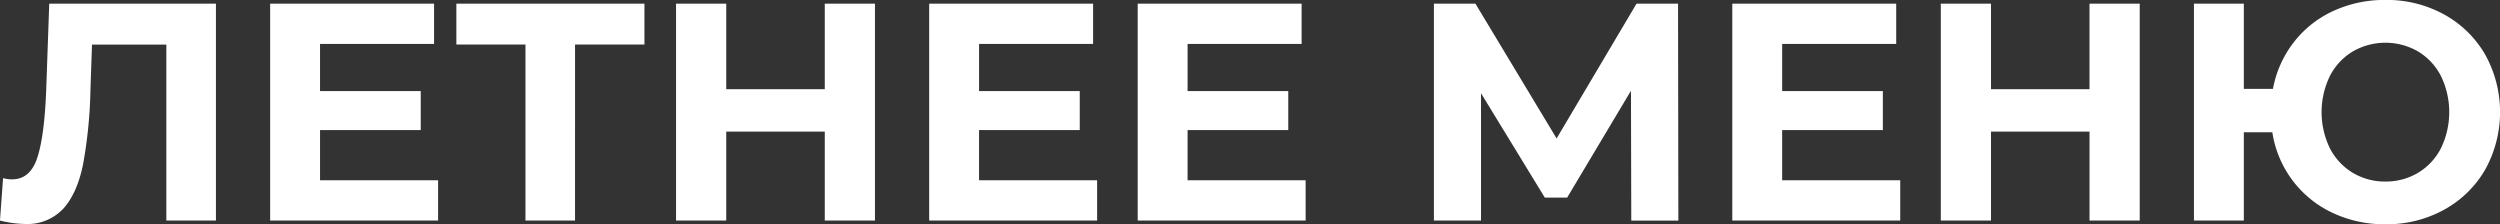 <?xml version="1.0" encoding="UTF-8"?> <svg xmlns="http://www.w3.org/2000/svg" width="521.782" height="46.812" viewBox="0 0 521.782 46.812"><rect x="0" y="0" width="521.782" height="46.812" fill="#333333" stroke="none"/><defs><style> .cls-1 { fill: #fff; fill-rule: evenodd; } </style></defs><path id="summer-menu-h1" class="cls-1" d="M57.683,186.984L57.036,205.35q-0.388,9.443-1.875,13.871t-5.238,4.43a6.339,6.339,0,0,1-1.875-.259l-0.647,8.86a23.322,23.322,0,0,0,5.173.711,10.271,10.271,0,0,0,8.051-3.2q2.877-3.2,4.106-9.183a96.609,96.609,0,0,0,1.552-15.617l0.323-9.442h15.52v36.732H92.475V186.984H57.683Zm56.52,36.861V213.369H135.22V205.22H114.2v-9.829H138v-8.407h-34.21v45.268h35.05v-8.407H114.2Zm67.707-36.861H142.656v8.536h14.421v36.732h10.347V195.52H181.91v-8.536Zm37.636,0v17.848H198.982V186.984H188.506v45.268h10.476v-18.56h20.564v18.56h10.477V186.984H219.546Zm32.2,36.861V213.369h21.017V205.22H251.75v-9.829h23.8v-8.407H241.339v45.268h35.05v-8.407H251.75Zm43.521,0V213.369h21.017V205.22H295.271v-9.829h23.8v-8.407H284.86v45.268h35.05v-8.407H295.271ZM397.7,232.252l-0.064-45.268h-8.666L372.29,215.115l-16.943-28.131h-8.666v45.268h9.83V205.673l13.321,21.793h4.656l13.322-22.31,0.065,27.1H397.7Zm21.664-8.407V213.369h21.017V205.22H419.368v-9.829h23.8v-8.407h-34.21v45.268h35.051v-8.407H419.368Zm64.15-36.861v17.848H462.954V186.984H452.477v45.268h10.477v-18.56h20.564v18.56h10.476V186.984H483.518Zm61.758-.776a25.479,25.479,0,0,0-10.929,2.328A22.012,22.012,0,0,0,526.1,195.1a22.477,22.477,0,0,0-4.3,9.668h-6.079V186.984H505.311v45.268h10.411V213.821h5.95A22.208,22.208,0,0,0,534.153,230.6a25.34,25.34,0,0,0,11.123,2.425,24.771,24.771,0,0,0,12.254-3.04,22.217,22.217,0,0,0,8.569-8.374,24.732,24.732,0,0,0,0-23.992,22.227,22.227,0,0,0-8.569-8.375,24.781,24.781,0,0,0-12.254-3.039h0Zm0,37.9a13.016,13.016,0,0,1-6.791-1.811,12.73,12.73,0,0,1-4.785-5.109,17.266,17.266,0,0,1,0-15.132,12.73,12.73,0,0,1,4.785-5.109,13.636,13.636,0,0,1,13.581,0,12.736,12.736,0,0,1,4.785,5.109,17.266,17.266,0,0,1,0,15.132,12.736,12.736,0,0,1-4.785,5.109,13.02,13.02,0,0,1-6.79,1.811h0Z" transform="translate(-47.406 -186.219)"></path></svg> 